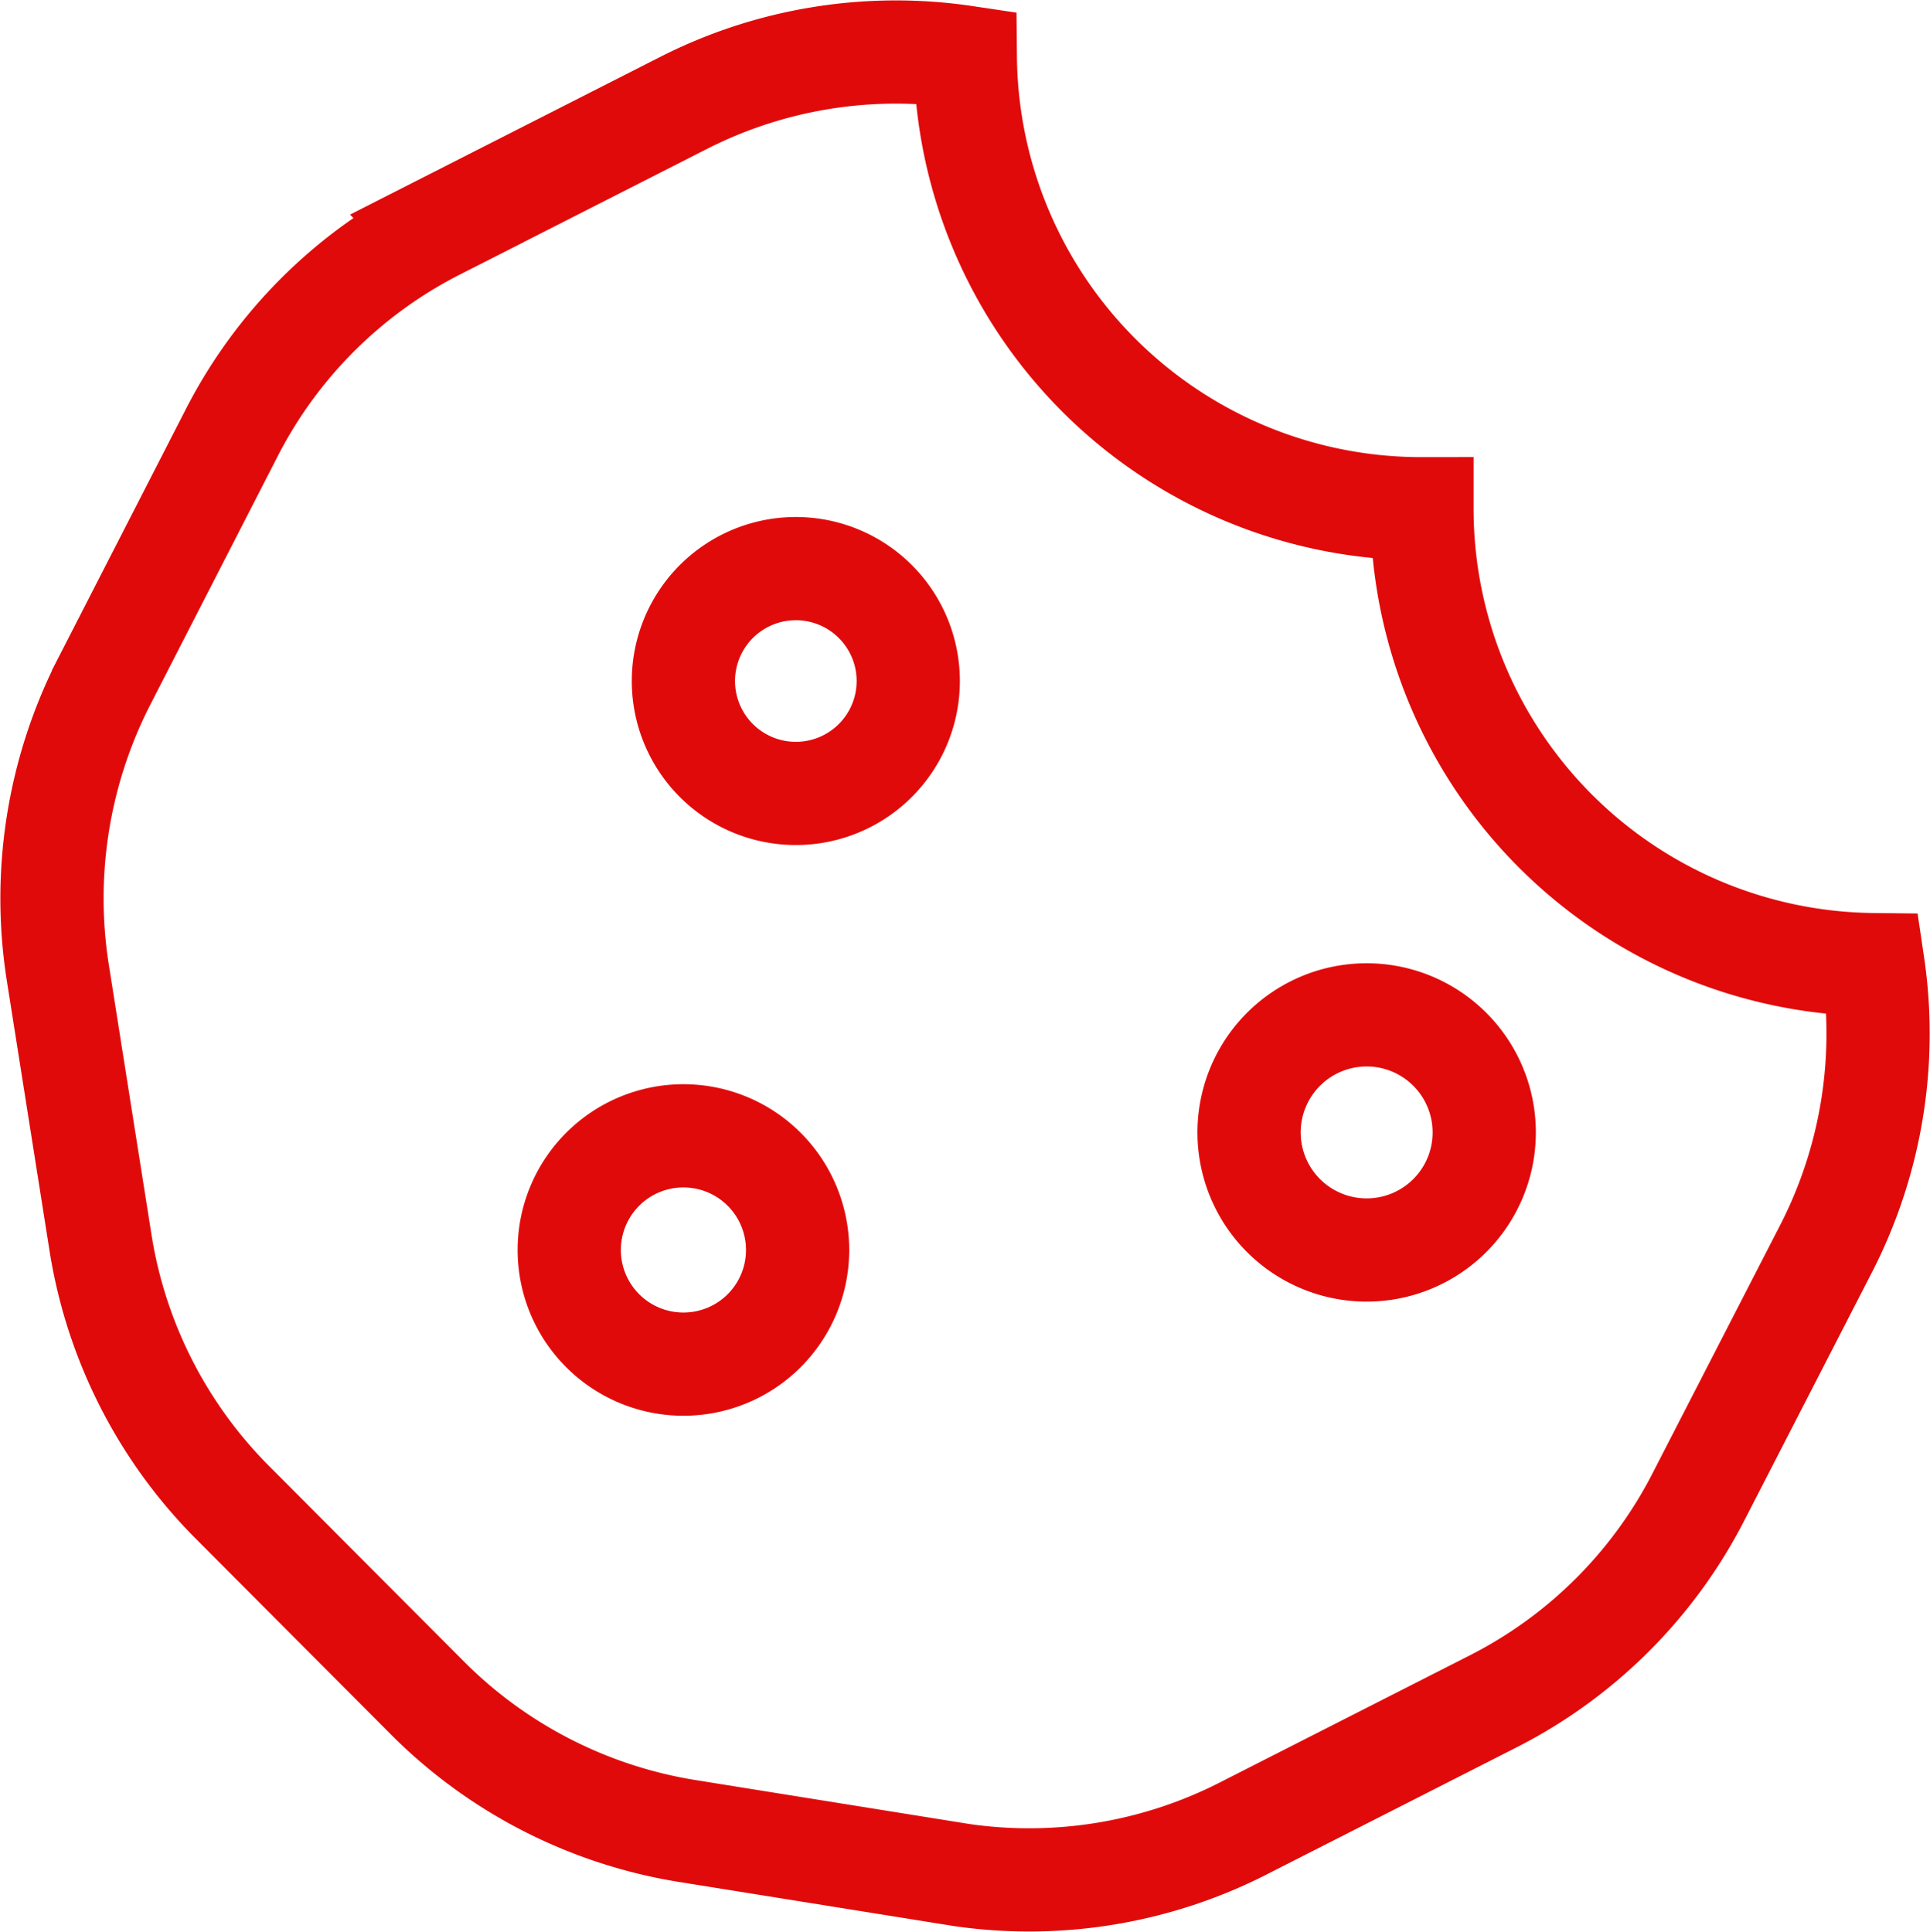 <svg xmlns="http://www.w3.org/2000/svg" width="74.783" height="74.86" viewBox="0 0 74.783 74.86">
  <defs>
    <style>
      .cls-1 {
        fill: none;
        stroke: #e10a0a;
        stroke-width: 4px;
      }
    </style>
  </defs>
  <path id="website-cookies-icon" class="cls-1" d="M81.6,46.417A17.667,17.667,0,0,1,64.124,28.75a17.667,17.667,0,0,1-17.694-17.5,18.159,18.159,0,0,0-10.922,1.775l-9.557,4.86a18.159,18.159,0,0,0-7.973,7.973l-4.942,9.639a18.486,18.486,0,0,0-1.775,11.2l1.666,10.54a18.3,18.3,0,0,0,5.161,10.076L25.65,74.9A18.322,18.322,0,0,0,35.7,80L46.293,81.7a18.268,18.268,0,0,0,11.059-1.884l9.557-4.86a18.213,18.213,0,0,0,7.973-8l4.942-9.612A18.24,18.24,0,0,0,81.6,46.417ZM35.507,61.9a4.424,4.424,0,1,1,4.424-4.424A4.424,4.424,0,0,1,35.507,61.9Zm4.424-22.118a4.356,4.356,0,1,0-.137,0ZM62.049,57.476a4.556,4.556,0,1,0-.137,0Z" transform="translate(-9.026 -9.034)"/>
</svg>
